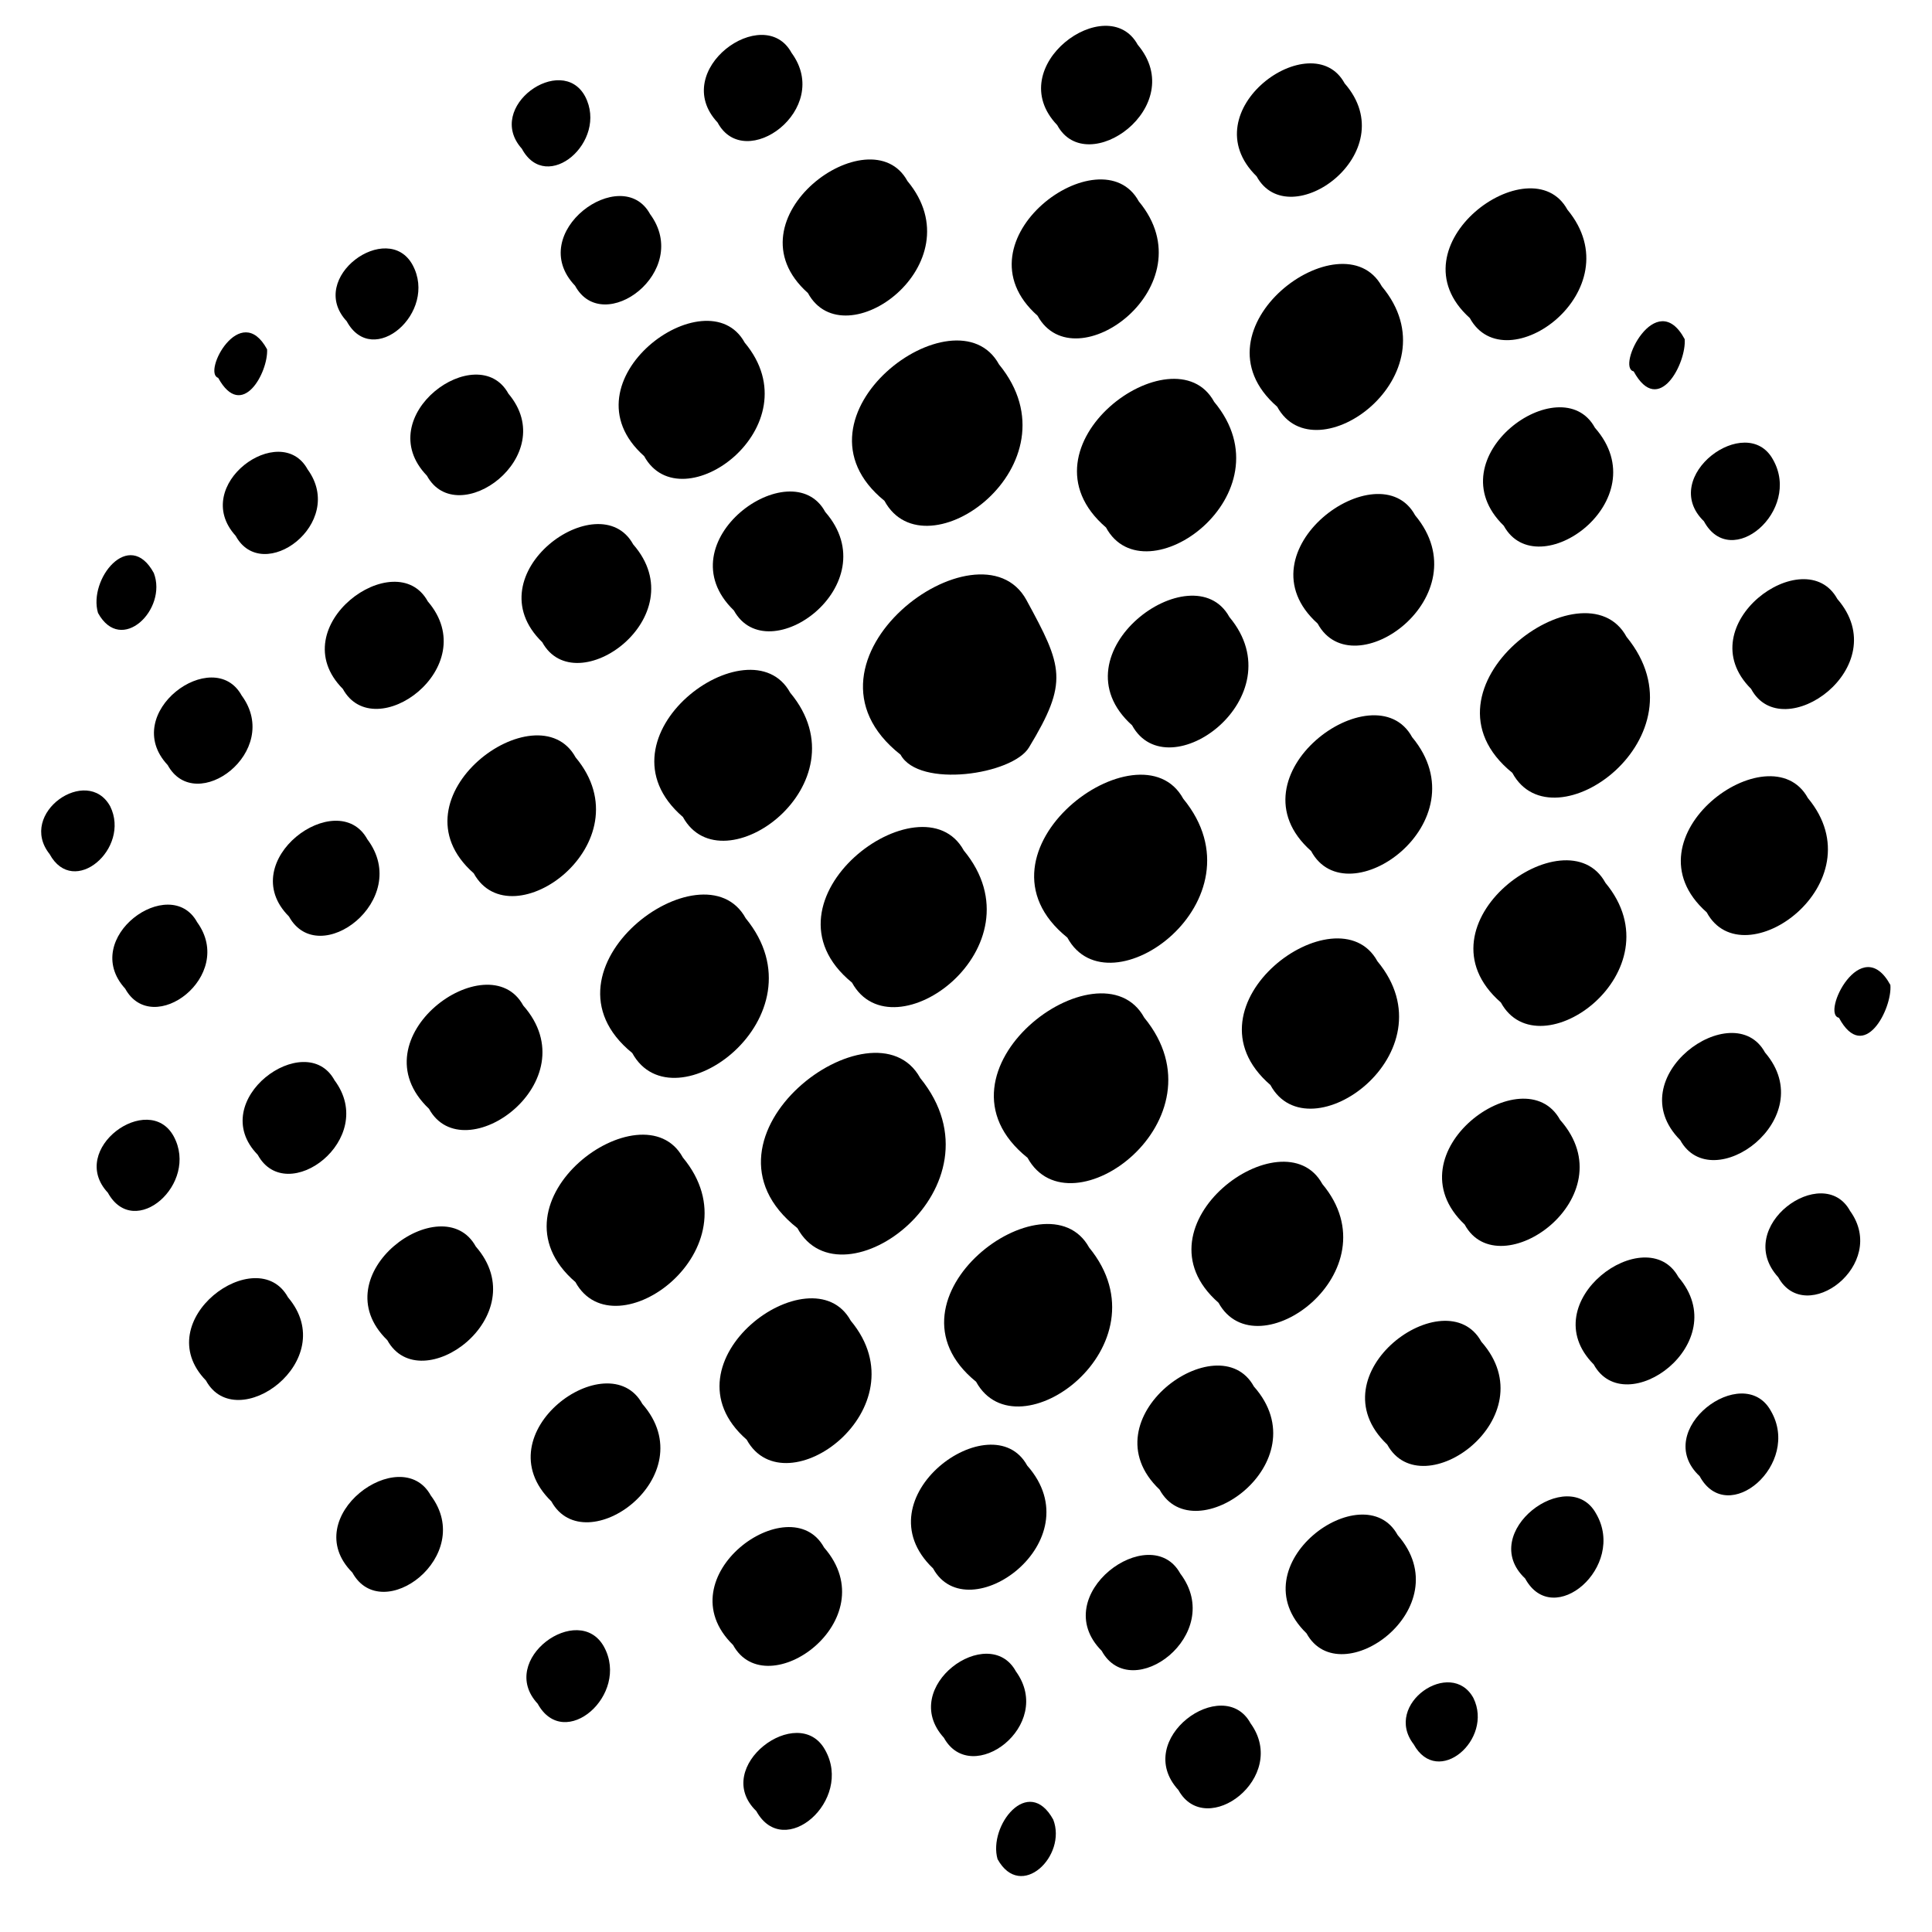 <?xml version="1.0" encoding="UTF-8" standalone="no"?>
<!-- Created with Inkscape (http://www.inkscape.org/) -->

<svg
   xmlns:dc="http://purl.org/dc/elements/1.1/"
   xmlns:cc="http://creativecommons.org/ns#"
   xmlns:rdf="http://www.w3.org/1999/02/22-rdf-syntax-ns#"
   xmlns:svg="http://www.w3.org/2000/svg"
   xmlns="http://www.w3.org/2000/svg"
   xmlns:sodipodi="http://sodipodi.sourceforge.net/DTD/sodipodi-0.dtd"
   xmlns:inkscape="http://www.inkscape.org/namespaces/inkscape"
   width="48"
   height="48"
   viewBox="0 0 48 48"
   id="svg4369"
   version="1.1"
   inkscape:version="0.91 r13725"
   sodipodi:docname="cam-halftone.svg">
  <defs
     id="defs4371" />
  <sodipodi:namedview
     id="base"
     pagecolor="#ffffff"
     bordercolor="#666666"
     borderopacity="1.0"
     inkscape:pageopacity="0.0"
     inkscape:pageshadow="2"
     inkscape:zoom="2.8"
     inkscape:cx="-84.682682"
     inkscape:cy="-28.192293"
     inkscape:document-units="px"
     inkscape:current-layer="layer1"
     showgrid="false"
     units="px"
     inkscape:window-width="1792"
     inkscape:window-height="1071"
     inkscape:window-x="0"
     inkscape:window-y="0"
     inkscape:window-maximized="1" />
  <g
     inkscape:label="Layer 1"
     inkscape:groupmode="layer"
     id="layer1"
     transform="translate(0,-1004.362)">
    <g
       id="g5067"
       transform="matrix(0.526,0,0,0.526,17.045,473.412)">
      <path
         id="path4"
         d="m -2.542,1059.148 c -4.865,-3.951 3.366,-10.003 5.359,-6.365 3.805,4.637 -3.399,9.941 -5.359,6.365 z"
         inkscape:connector-curvature="0" />
      <path
         id="path6"
         d="m -5.225,1069.968 c -4.423,-3.802 3.194,-9.312 5.073,-5.885 3.586,4.311 -3.215,9.274 -5.073,5.885 z"
         inkscape:connector-curvature="0" />
      <path
         id="path8"
         d="m 5.258,1067.418 c -5.469,-4.306 3.649,-11.016 5.8,-7.091 4.188,5.144 -3.706,10.936 -5.8,7.091 z"
         inkscape:connector-curvature="0" />
      <path
         id="path10"
         d="m 2.864,1077.412 c -4.198,-3.67 3.084,-8.951 4.914,-5.621 3.439,4.133 -3.096,8.93 -4.914,5.621 z"
         inkscape:connector-curvature="0" />
      <path
         id="path12"
         d="m 6.519,1082.505 c 2.982,3.415 -2.709,7.502 -4.299,4.604 -3.288,-3.214 2.703,-7.516 4.299,-4.604 z"
         inkscape:connector-curvature="0" />
      <path
         id="path14"
         d="m 6.567,1092.066 c 1.346,2.377 -1.941,5.26 -3.248,2.889 -2.16,-2.089 1.999,-5.167 3.248,-2.889 z"
         inkscape:connector-curvature="0" />
      <path
         id="path16"
         d="m 15.58,1088.357 c 1.851,2.548 -2.096,5.499 -3.402,3.134 -2.188,-2.407 2.128,-5.471 3.402,-3.134 z"
         inkscape:connector-curvature="0" />
      <path
         id="path18"
         d="m 17.343,1095.356 c 0.663,1.711 -1.531,3.858 -2.63,1.868 -0.45,-1.565 1.45,-4.008 2.63,-1.868 z"
         inkscape:connector-curvature="0" />
      <path
         id="path20"
         d="m 16.113,1078.634 c 3.161,3.572 -2.811,7.842 -4.446,4.858 -3.505,-3.343 2.796,-7.866 4.446,-4.858 z"
         inkscape:connector-curvature="0" />
      <path
         id="path22"
         d="m 23.343,1083.734 c 2.175,2.871 -2.306,6.216 -3.712,3.651 -2.612,-2.633 2.309,-6.21 3.712,-3.651 z"
         inkscape:connector-curvature="0" />
      <path
         id="path24"
         d="m 26.661,1090.806 c 1.847,2.549 -2.101,5.519 -3.407,3.153 -2.206,-2.409 2.133,-5.491 3.407,-3.153 z"
         inkscape:connector-curvature="0" />
      <path
         id="path26"
         d="m -3.874,1087.198 c 1.231,2.26 -1.875,4.977 -3.135,2.684 -1.936,-2.078 1.945,-4.854 3.135,-2.684 z"
         inkscape:connector-curvature="0" />
      <path
         id="path28"
         d="m -12.057,1080.048 c 2.145,2.854 -2.304,6.194 -3.705,3.64 -2.626,-2.632 2.308,-6.187 3.705,-3.64 z"
         inkscape:connector-curvature="0" />
      <path
         id="path30"
         d="m -18.802,1070.687 c 2.539,2.99 -2.44,6.567 -3.876,3.929 -2.759,-2.843 2.422,-6.58 3.876,-3.929 z"
         inkscape:connector-curvature="0" />
      <path
         id="path32"
         d="m -24.203,1063.079 c 1.218,2.24 -1.853,4.943 -3.109,2.665 -1.92,-2.059 1.932,-4.813 3.109,-2.665 z"
         inkscape:connector-curvature="0" />
      <path
         id="path34"
         d="m -14.111,1072.712 c -3.186,-3.1 2.619,-7.272 4.18,-4.423 2.867,3.286 -2.617,7.258 -4.18,4.423 z"
         inkscape:connector-curvature="0" />
      <path
         id="path36"
         d="m -6.362,1080.326 c -3.306,-3.221 2.701,-7.517 4.298,-4.604 2.982,3.413 -2.703,7.507 -4.298,4.604 z"
         inkscape:connector-curvature="0" />
      <path
         id="path38"
         d="m -12.142,1061.783 c -3.531,-3.355 2.816,-7.879 4.452,-4.877 3.158,3.58 -2.815,7.864 -4.452,4.877 z"
         inkscape:connector-curvature="0" />
      <path
         id="path40"
         d="m -20.231,1063.956 c -2.504,-2.57 2.27,-6.014 3.628,-3.519 2.078,2.785 -2.265,6.022 -3.628,3.519 z"
         inkscape:connector-curvature="0" />
      <path
         id="path42"
         d="m -26.491,1056.11 c -2.185,-2.394 2.12,-5.473 3.399,-3.139 1.84,2.54 -2.101,5.494 -3.399,3.139 z"
         inkscape:connector-curvature="0" />
      <path
         id="path44"
         d="m -27.2,1047.497 c 0.979,1.983 -1.725,4.342 -2.862,2.255 -1.535,-1.931 1.787,-4.217 2.862,-2.255 z"
         inkscape:connector-curvature="0" />
      <path
         id="path46"
         d="m -18.756,1052.7 c -2.63,-2.629 2.304,-6.199 3.704,-3.644 2.14,2.848 -2.292,6.204 -3.704,3.644 z"
         inkscape:connector-curvature="0" />
      <path
         id="path48"
         d="m -20.992,1042.259 c 1.947,2.643 -2.166,5.709 -3.493,3.288 -2.302,-2.462 2.166,-5.694 3.493,-3.288 z"
         inkscape:connector-curvature="0" />
      <path
         id="path50"
         d="m -5.217,1045.184 c 3.369,4.029 -3.042,8.704 -4.813,5.474 -4.071,-3.582 3.023,-8.739 4.813,-5.474 z"
         inkscape:connector-curvature="0" />
      <path
         id="path52"
         d="m 13.699,1074.675 c -4.849,-3.936 3.355,-9.956 5.34,-6.338 3.789,4.621 -3.389,9.897 -5.34,6.338 z"
         inkscape:connector-curvature="0" />
      <path
         id="path54"
         d="m 22.367,1079.771 c -3.518,-3.351 2.8,-7.887 4.453,-4.872 3.178,3.586 -2.829,7.853 -4.453,4.872 z"
         inkscape:connector-curvature="0" />
      <path
         id="path56"
         d="m 33.61,1081.915 c 3.008,3.432 -2.714,7.545 -4.304,4.643 -3.328,-3.225 2.702,-7.566 4.304,-4.643 z"
         inkscape:connector-curvature="0" />
      <path
         id="path58"
         d="m 37.19,1089.615 c 0.957,1.955 -1.684,4.248 -2.823,2.184 -1.468,-1.903 1.775,-4.106 2.823,-2.184 z"
         inkscape:connector-curvature="0" />
      <path
         id="path60"
         d="m -22.1,1027.257 c -0.763,-0.244 1.049,-3.665 2.311,-1.346 0.057,1.08 -1.185,3.399 -2.311,1.346 z"
         inkscape:connector-curvature="0" />
      <path
         id="path62"
         d="m -27.776,1038.362 c -0.469,-1.583 1.469,-4.031 2.635,-1.888 0.662,1.713 -1.539,3.888 -2.635,1.888 z"
         inkscape:connector-curvature="0" />
      <path
         id="path64"
         d="m -12.199,1037.816 c 2.67,3.11 -2.517,6.864 -4.013,4.134 -2.929,-2.953 2.513,-6.872 4.013,-4.134 z"
         inkscape:connector-curvature="0" />
      <path
         id="path66"
         d="m -21.274,1034.719 c -2.18,-2.395 2.12,-5.471 3.398,-3.139 1.857,2.549 -2.119,5.489 -3.398,3.139 z"
         inkscape:connector-curvature="0" />
      <path
         id="path68"
         d="m -2.498,1035.123 c 2.987,3.416 -2.71,7.513 -4.295,4.621 -3.311,-3.216 2.705,-7.522 4.295,-4.621 z"
         inkscape:connector-curvature="0" />
      <path
         id="path70"
         d="m -0.148,1048.001 c -4.4,-3.793 3.184,-9.304 5.066,-5.872 3.595,4.302 -3.21,9.257 -5.066,5.872 z"
         inkscape:connector-curvature="0" />
      <path
         id="path72"
         d="m 13.119,1049.582 c 3.767,4.559 -3.351,9.762 -5.281,6.241 -4.761,-3.892 3.312,-9.834 5.281,-6.241 z"
         inkscape:connector-curvature="0" />
      <path
         id="path74"
         d="m 21.642,1057.478 c 3.948,4.806 -3.505,10.285 -5.513,6.619 -5.085,-4.075 3.459,-10.367 5.513,-6.619 z"
         inkscape:connector-curvature="0" />
      <path
         id="path76"
         d="m 30.054,1065.336 c 3.443,4.121 -3.098,8.899 -4.905,5.607 -4.184,-3.662 3.086,-8.926 4.905,-5.607 z"
         inkscape:connector-curvature="0" />
      <path
         id="path78"
         d="m 37.563,1072.783 c 3.156,3.567 -2.801,7.855 -4.444,4.86 -3.514,-3.349 2.796,-7.866 4.444,-4.86 z"
         inkscape:connector-curvature="0" />
      <path
         id="path80"
         d="m 42.987,1080.91 c 1.446,2.493 -2.025,5.499 -3.355,3.058 -2.301,-2.171 2.072,-5.413 3.355,-3.058 z"
         inkscape:connector-curvature="0" />
      <path
         id="path82"
         d="m 51.241,1076.056 c 1.456,2.507 -2.042,5.524 -3.366,3.08 -2.323,-2.174 2.064,-5.452 3.366,-3.08 z"
         inkscape:connector-curvature="0" />
      <path
         id="path84"
         d="m 42.871,1073.857 c -2.932,-2.953 2.505,-6.859 4.002,-4.125 2.671,3.109 -2.509,6.85 -4.002,4.125 z"
         inkscape:connector-curvature="0" />
      <path
         id="path86"
         d="m 41.283,1062.305 c 3.22,3.638 -2.882,7.949 -4.507,4.945 -3.577,-3.391 2.831,-8.001 4.507,-4.945 z"
         inkscape:connector-curvature="0" />
      <path
         id="path88"
         d="m 32.655,1054.814 c 3.577,4.306 -3.231,9.214 -5.056,5.843 -4.387,-3.788 3.183,-9.264 5.056,-5.843 z"
         inkscape:connector-curvature="0" />
      <path
         id="path90"
         d="m 23.484,1047.138 c 3.933,4.786 -3.51,10.188 -5.475,6.558 -5.024,-4.047 3.444,-10.267 5.475,-6.558 z"
         inkscape:connector-curvature="0" />
      <path
         id="path92"
         d="m 16.076,1037.751 c 1.72,3.151 2.001,3.864 0.118,6.968 -0.778,1.283 -5.191,1.938 -6.062,0.338 -5.636,-4.436 3.748,-11.315 5.945,-7.306 z"
         inkscape:connector-curvature="0" />
      <path
         id="path94"
         d="m 6.574,1033.591 c 2.989,3.426 -2.71,7.566 -4.316,4.653 -3.356,-3.246 2.738,-7.57 4.316,-4.653 z"
         inkscape:connector-curvature="0" />
      <path
         id="path96"
         d="m -12.24,1031.88 c -2.722,-2.823 2.409,-6.504 3.851,-3.873 2.49,2.95 -2.41,6.503 -3.851,3.873 z"
         inkscape:connector-curvature="0" />
      <path
         id="path98"
         d="m -16.029,1024.584 c -1.915,-2.06 1.941,-4.81 3.113,-2.657 1.208,2.238 -1.877,4.928 -3.113,2.657 z"
         inkscape:connector-curvature="0" />
      <path
         id="path100"
         d="m 2.77,1025.594 c 3.306,3.958 -2.995,8.564 -4.751,5.36 -3.966,-3.53 2.986,-8.579 4.751,-5.36 z"
         inkscape:connector-curvature="0" />
      <path
         id="path102"
         d="m 9.37,1033.065 c -4.92,-3.994 3.398,-10.117 5.412,-6.442 3.87,4.718 -3.465,10.038 -5.412,6.442 z"
         inkscape:connector-curvature="0" />
      <path
         id="path104"
         d="m 25.664,1038.556 c 3.161,3.781 -2.898,8.214 -4.597,5.114 -3.785,-3.402 2.88,-8.245 4.597,-5.114 z"
         inkscape:connector-curvature="0" />
      <path
         id="path106"
         d="m 19.835,1034.325 c -4.461,-3.837 3.229,-9.386 5.107,-5.937 3.636,4.362 -3.266,9.337 -5.107,5.937 z"
         inkscape:connector-curvature="0" />
      <path
         id="path108"
         d="m 34.294,1044.229 c 3.333,4.006 -3.066,8.559 -4.77,5.379 -4.001,-3.549 3.008,-8.61 4.77,-5.379 z"
         inkscape:connector-curvature="0" />
      <path
         id="path110"
         d="m 38.486,1056.761 c -4.242,-3.702 3.116,-9 4.938,-5.653 3.465,4.172 -3.131,8.969 -4.938,5.653 z"
         inkscape:connector-curvature="0" />
      <path
         id="path112"
         d="m 50.964,1059.126 c 2.675,3.116 -2.511,6.865 -4.007,4.135 -2.944,-2.962 2.519,-6.867 4.007,-4.135 z"
         inkscape:connector-curvature="0" />
      <path
         id="path114"
         d="m 54.98,1066.607 c 1.835,2.539 -2.104,5.483 -3.391,3.134 -2.182,-2.393 2.123,-5.462 3.391,-3.134 z"
         inkscape:connector-curvature="0" />
      <path
         id="path116"
         d="m 52.986,1047.103 c 3.331,4.006 -3.052,8.599 -4.777,5.401 -4.022,-3.558 3.009,-8.626 4.777,-5.401 z"
         inkscape:connector-curvature="0" />
      <path
         id="path118"
         d="m 54.454,1057.483 c -0.861,-0.175 1.058,-4.065 2.43,-1.549 0.096,1.115 -1.245,3.749 -2.43,1.549 z"
         inkscape:connector-curvature="0" />
      <path
         id="path120"
         d="m 50.306,1041.95 c -3.022,-3.011 2.548,-7.029 4.073,-4.248 2.782,3.205 -2.596,7.008 -4.073,4.248 z"
         inkscape:connector-curvature="0" />
      <path
         id="path122"
         d="m 39.028,1045.915 c -4.922,-3.991 3.423,-10.067 5.395,-6.422 3.862,4.714 -3.475,9.985 -5.395,6.422 z"
         inkscape:connector-curvature="0" />
      <path
         id="path124"
         d="m 29.832,1038.864 c -3.802,-3.416 2.915,-8.235 4.605,-5.113 3.174,3.808 -2.934,8.2 -4.605,5.113 z"
         inkscape:connector-curvature="0" />
      <path
         id="path126"
         d="m 27.921,1028.622 c -4.246,-3.692 3.104,-9.039 4.943,-5.684 3.495,4.178 -3.145,8.985 -4.943,5.684 z"
         inkscape:connector-curvature="0" />
      <path
         id="path128"
         d="m 38.623,1034.243 c -3.317,-3.229 2.716,-7.545 4.305,-4.629 3.018,3.43 -2.716,7.528 -4.305,4.629 z"
         inkscape:connector-curvature="0" />
      <path
         id="path130"
         d="m 48.077,1034.032 c -2.174,-2.104 2.024,-5.198 3.267,-2.906 1.357,2.402 -1.987,5.28 -3.267,2.906 z"
         inkscape:connector-curvature="0" />
      <path
         id="path132"
         d="m 44.758,1026.951 c -0.844,-0.175 1.059,-4.032 2.41,-1.522 0.091,1.11 -1.223,3.702 -2.41,1.522 z"
         inkscape:connector-curvature="0" />
      <path
         id="path134"
         d="m 37.018,1024.432 c -3.786,-3.41 2.9,-8.241 4.61,-5.119 3.157,3.802 -2.921,8.219 -4.61,5.119 z"
         inkscape:connector-curvature="0" />
      <path
         id="path136"
         d="m 26.949,1017.739 c -3.162,-3.095 2.629,-7.217 4.158,-4.39 2.86,3.277 -2.623,7.209 -4.158,4.39 z"
         inkscape:connector-curvature="0" />
      <path
         id="path138"
         d="m 16.602,1024.323 c -4.018,-3.554 3.015,-8.646 4.783,-5.4 3.309,3.978 -3.026,8.605 -4.783,5.4 z"
         inkscape:connector-curvature="0" />
      <path
         id="path140"
         d="m 17.531,1015.32 c -2.661,-2.781 2.378,-6.393 3.802,-3.796 2.457,2.911 -2.402,6.381 -3.802,3.796 z"
         inkscape:connector-curvature="0" />
      <path
         id="path144"
         d="m 5.755,1023.251 c -3.928,-3.497 2.968,-8.472 4.702,-5.288 3.26,3.914 -2.979,8.452 -4.702,5.288 z"
         inkscape:connector-curvature="0" />
      <path
         id="path146"
         d="m -5.242,1022.907 c -2.396,-2.507 2.213,-5.824 3.542,-3.384 1.993,2.703 -2.218,5.83 -3.542,3.384 z"
         inkscape:connector-curvature="0" />
      <path
         id="path148"
         d="m -7.757,1016.434 c -1.77,-1.975 1.878,-4.534 2.989,-2.47 1.11,2.127 -1.816,4.651 -2.989,2.47 z"
         inkscape:connector-curvature="0" />
      <path
         id="path150"
         d="m 1.489,1015.197 c -2.309,-2.473 2.192,-5.694 3.494,-3.289 1.955,2.662 -2.207,5.698 -3.494,3.289 z"
         inkscape:connector-curvature="0" />
    </g>
  </g>
</svg>
